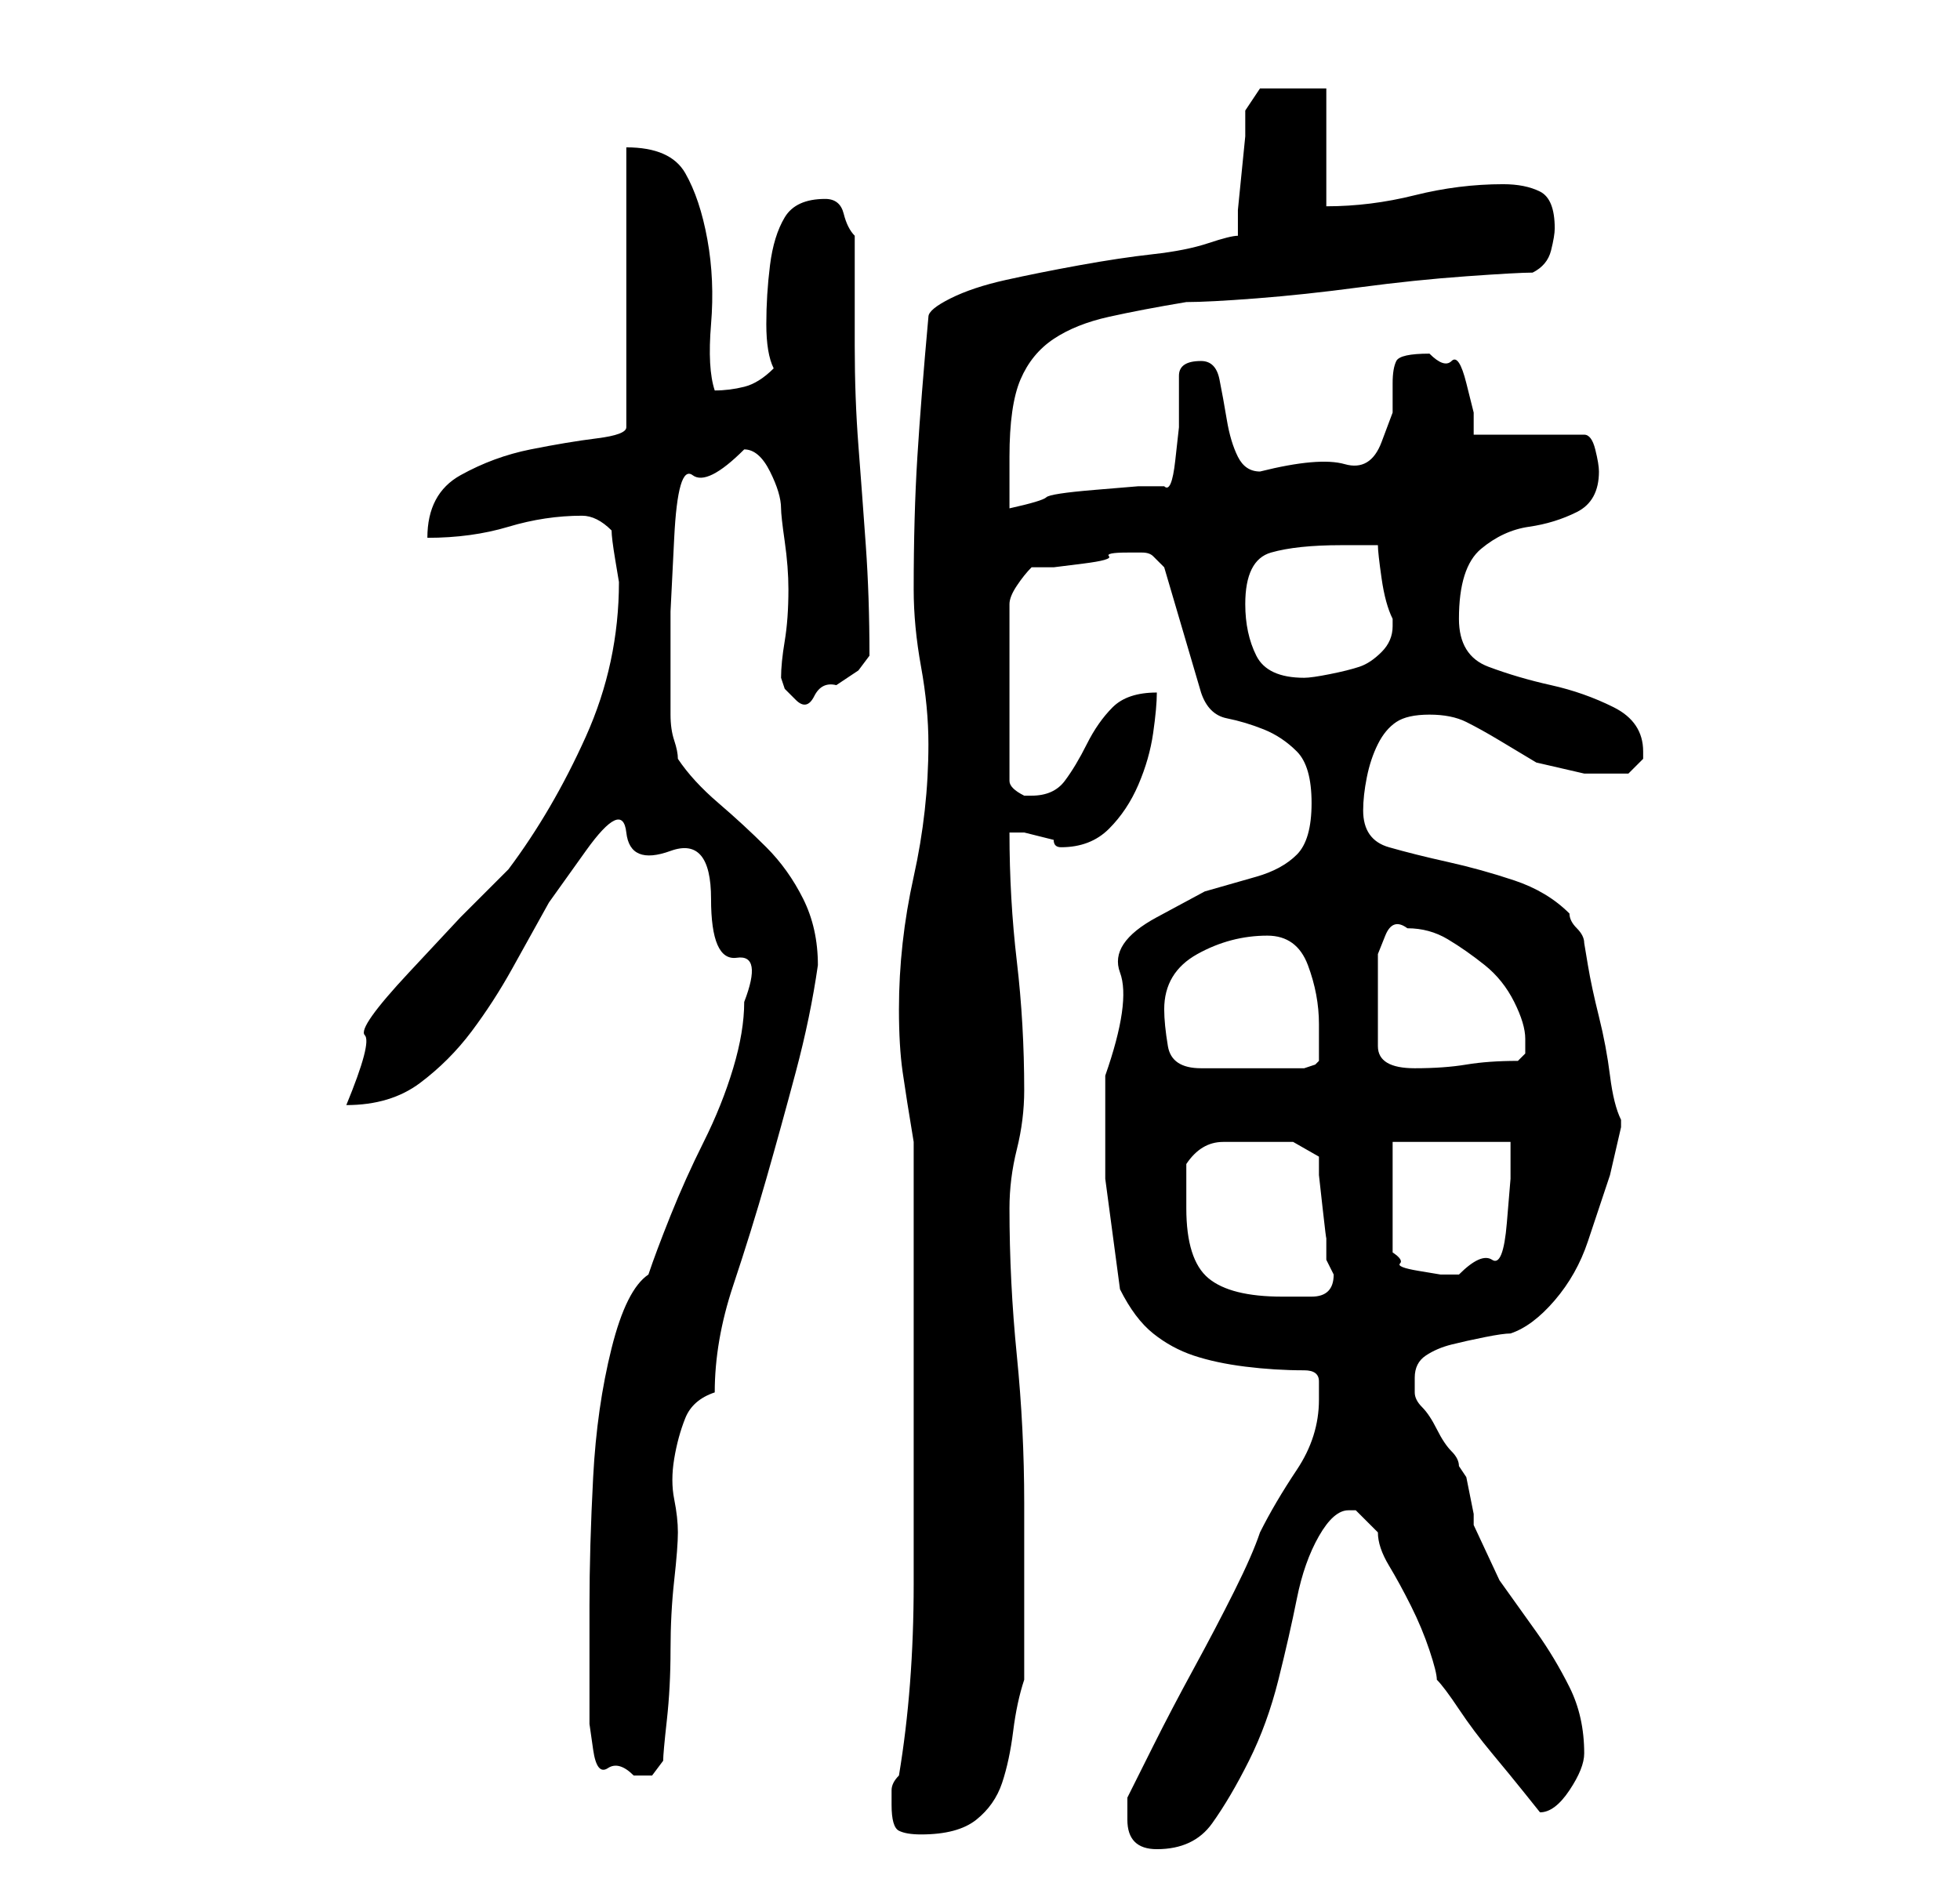 <?xml version="1.0" standalone="no"?>
<!DOCTYPE svg PUBLIC "-//W3C//DTD SVG 1.1//EN" "http://www.w3.org/Graphics/SVG/1.1/DTD/svg11.dtd" >
<svg xmlns="http://www.w3.org/2000/svg" xmlns:xlink="http://www.w3.org/1999/xlink" version="1.1" viewBox="-10 0 266 256">
   <path fill="currentColor"
d="M143 247q0 4 4 4q5 0 7.5 -3.5t5 -8.5t4 -11t2.5 -11t3 -8.5t4 -3.5h1l2 2l1 1q0 2 1.5 4.5t3 5.5t2.5 6t1 4q1 1 3 4t4.5 6t4.5 5.5l2 2.5q2 0 4 -3t2 -5q0 -5 -2 -9t-4.5 -7.5l-5 -7t-3.5 -7.5v-1.5t-0.5 -2.5t-0.5 -2.5t-1 -1.5q0 -1 -1 -2t-2 -3t-2 -3t-1 -2v-2
q0 -2 1.5 -3t3.5 -1.5t4.5 -1t3.5 -0.5q3 -1 6 -4.5t4.5 -8l3 -9t1.5 -6.5v-1q-1 -2 -1.5 -6t-1.5 -8t-1.5 -7l-0.5 -3q0 -1 -1 -2t-1 -2q-3 -3 -7.5 -4.5t-9 -2.5t-8 -2t-3.5 -5q0 -2 0.5 -4.5t1.5 -4.5t2.5 -3t4.5 -1t5 1t4.5 2.5l5 3t6.5 1.5h6l0.5 -0.5l1.5 -1.5v-1
q0 -4 -4 -6t-8.5 -3t-8.5 -2.5t-4 -6.5q0 -7 3 -9.5t6.5 -3t6.5 -2t3 -5.5q0 -1 -0.5 -3t-1.5 -2h-15v-3t-1 -4t-2 -3t-3 -1q-4 0 -4.5 1t-0.5 3v4t-1.5 4t-5 3t-11.5 1q-2 0 -3 -2t-1.5 -5t-1 -5.5t-2.5 -2.5q-3 0 -3 2v3v4t-0.5 4.5t-1.5 3.5h-3.5t-6 0.5t-6.5 1t-5 1.5
v-4v-3q0 -7 1.5 -10.5t4.5 -5.5t7.5 -3t10.5 -2q3 0 9.5 -0.5t14 -1.5t14.5 -1.5t9 -0.5q2 -1 2.5 -3t0.5 -3q0 -4 -2 -5t-5 -1q-6 0 -12 1.5t-12 1.5v-16h-9l-1 1.5l-1 1.5v3.5t-0.5 5t-0.5 5v3.5q-1 0 -4 1t-7.5 1.5t-10 1.5t-10 2t-7.5 2.5t-3 2.5q-1 11 -1.5 19t-0.5 18
q0 5 1 10.5t1 10.5q0 9 -2 18t-2 18q0 5 0.5 8.5t1.5 9.5v6.5v10.5v10v6v27q0 14 -2 26q-1 1 -1 2v2q0 3 1 3.5t3 0.5q5 0 7.5 -2t3.5 -5t1.5 -7t1.5 -7v-24q0 -10 -1 -20t-1 -20q0 -4 1 -8t1 -8q0 -9 -1 -17.5t-1 -17.5h1h1l2 0.5l2 0.5q0 1 1 1v0q4 0 6.5 -2.5t4 -6t2 -7
t0.5 -5.5q-4 0 -6 2t-3.5 5t-3 5t-4.5 2h-1q-2 -1 -2 -2v-24q0 -1 1 -2.5t2 -2.5h3t4 -0.5t3.5 -1t2.5 -0.5h2q1 0 1.5 0.5l1.5 1.5l5 17q1 3 3.5 3.5t5 1.5t4.5 3t2 7t-2 7t-5.5 3l-7 2t-6.5 3.5t-5 7.5t-2 14v14t2 15q2 4 4.5 6t5.5 3t7 1.5t8 0.5q2 0 2 1.5v2.5
q0 5 -3 9.5t-5 8.5q-1 3 -3.5 8t-5.5 10.5t-5.5 10.5l-3.5 7v1.5v1.5zM70 230v4t0.5 3.5t2 2.5t3.5 1h2.5t1.5 -2q0 -1 0.5 -5.5t0.5 -9.5t0.5 -9.5t0.5 -6.5t-0.5 -4.5t0 -5.5t1.5 -5.5t4 -3.5q0 -7 2.5 -14.5t4.5 -14.5t4 -14.5t3 -14.5q0 -5 -2 -9t-5 -7t-6.5 -6t-5.5 -6
q0 -1 -0.5 -2.5t-0.5 -3.5v-4v-3v-7t0.5 -10t2.5 -8.5t7 -3.5q2 0 3.5 3t1.5 5q0 1 0.5 4.5t0.5 6.5q0 4 -0.5 7t-0.5 5l0.5 1.5t1.5 1.5t2.5 -0.5t3 -1.5l3 -2t1.5 -2q0 -8 -0.5 -15t-1 -13.5t-0.5 -13.5v-15q-1 -1 -1.5 -3t-2.5 -2q-4 0 -5.5 2.5t-2 6.5t-0.5 8t1 6
q-2 2 -4 2.5t-4 0.5v0q-1 -3 -0.5 -9t-0.5 -11.5t-3 -9t-8 -3.5v38q0 1 -4 1.5t-9 1.5t-9.5 3.5t-4.5 8.5q6 0 11 -1.5t10 -1.5q1 0 2 0.5t2 1.5q0 1 0.5 4l0.5 3q0 11 -4.5 21t-10.5 18l-6.5 6.5t-7 7.5t-6 8.5t-2.5 9.5q6 0 10 -3t7 -7t5.5 -8.5l5 -9t5 -7t5.5 -2.5t6 2.5
t5.5 6.5t3.5 8t1 6q0 4 -1.5 9t-4 10t-4.5 10t-3 8q-3 2 -5 10t-2.5 17.5t-0.5 17.5v12zM151 164v-3v-3q2 -3 5 -3h6h3.5t3.5 2v2.5t0.5 4.5t0.5 4v3l0.5 1l0.5 1q0 3 -3 3h-4q-7 0 -10 -2.5t-3 -9.5zM179 155h16v5t-0.5 6t-2 5t-4.5 2h-2.5t-3 -0.5t-2.5 -1t-1 -1.5v-15z
M148 137q0 -5 4.5 -7.5t9.5 -2.5q4 0 5.5 4t1.5 8v2.5v2.5l-0.5 0.5t-1.5 0.5h-14q-4 0 -4.5 -3t-0.5 -5zM177 136v-3.5v-3t1 -2.5t3 -1q3 0 5.5 1.5t5 3.5t4 5t1.5 5v2l-1 1q-4 0 -7 0.5t-7 0.5q-5 0 -5 -3v-6zM159 82q0 -6 3.5 -7t9.5 -1h5q0 1 0.5 4.5t1.5 5.5v1
q0 2 -1.5 3.5t-3 2t-4 1t-3.5 0.5q-5 0 -6.5 -3t-1.5 -7z" />
</svg>
